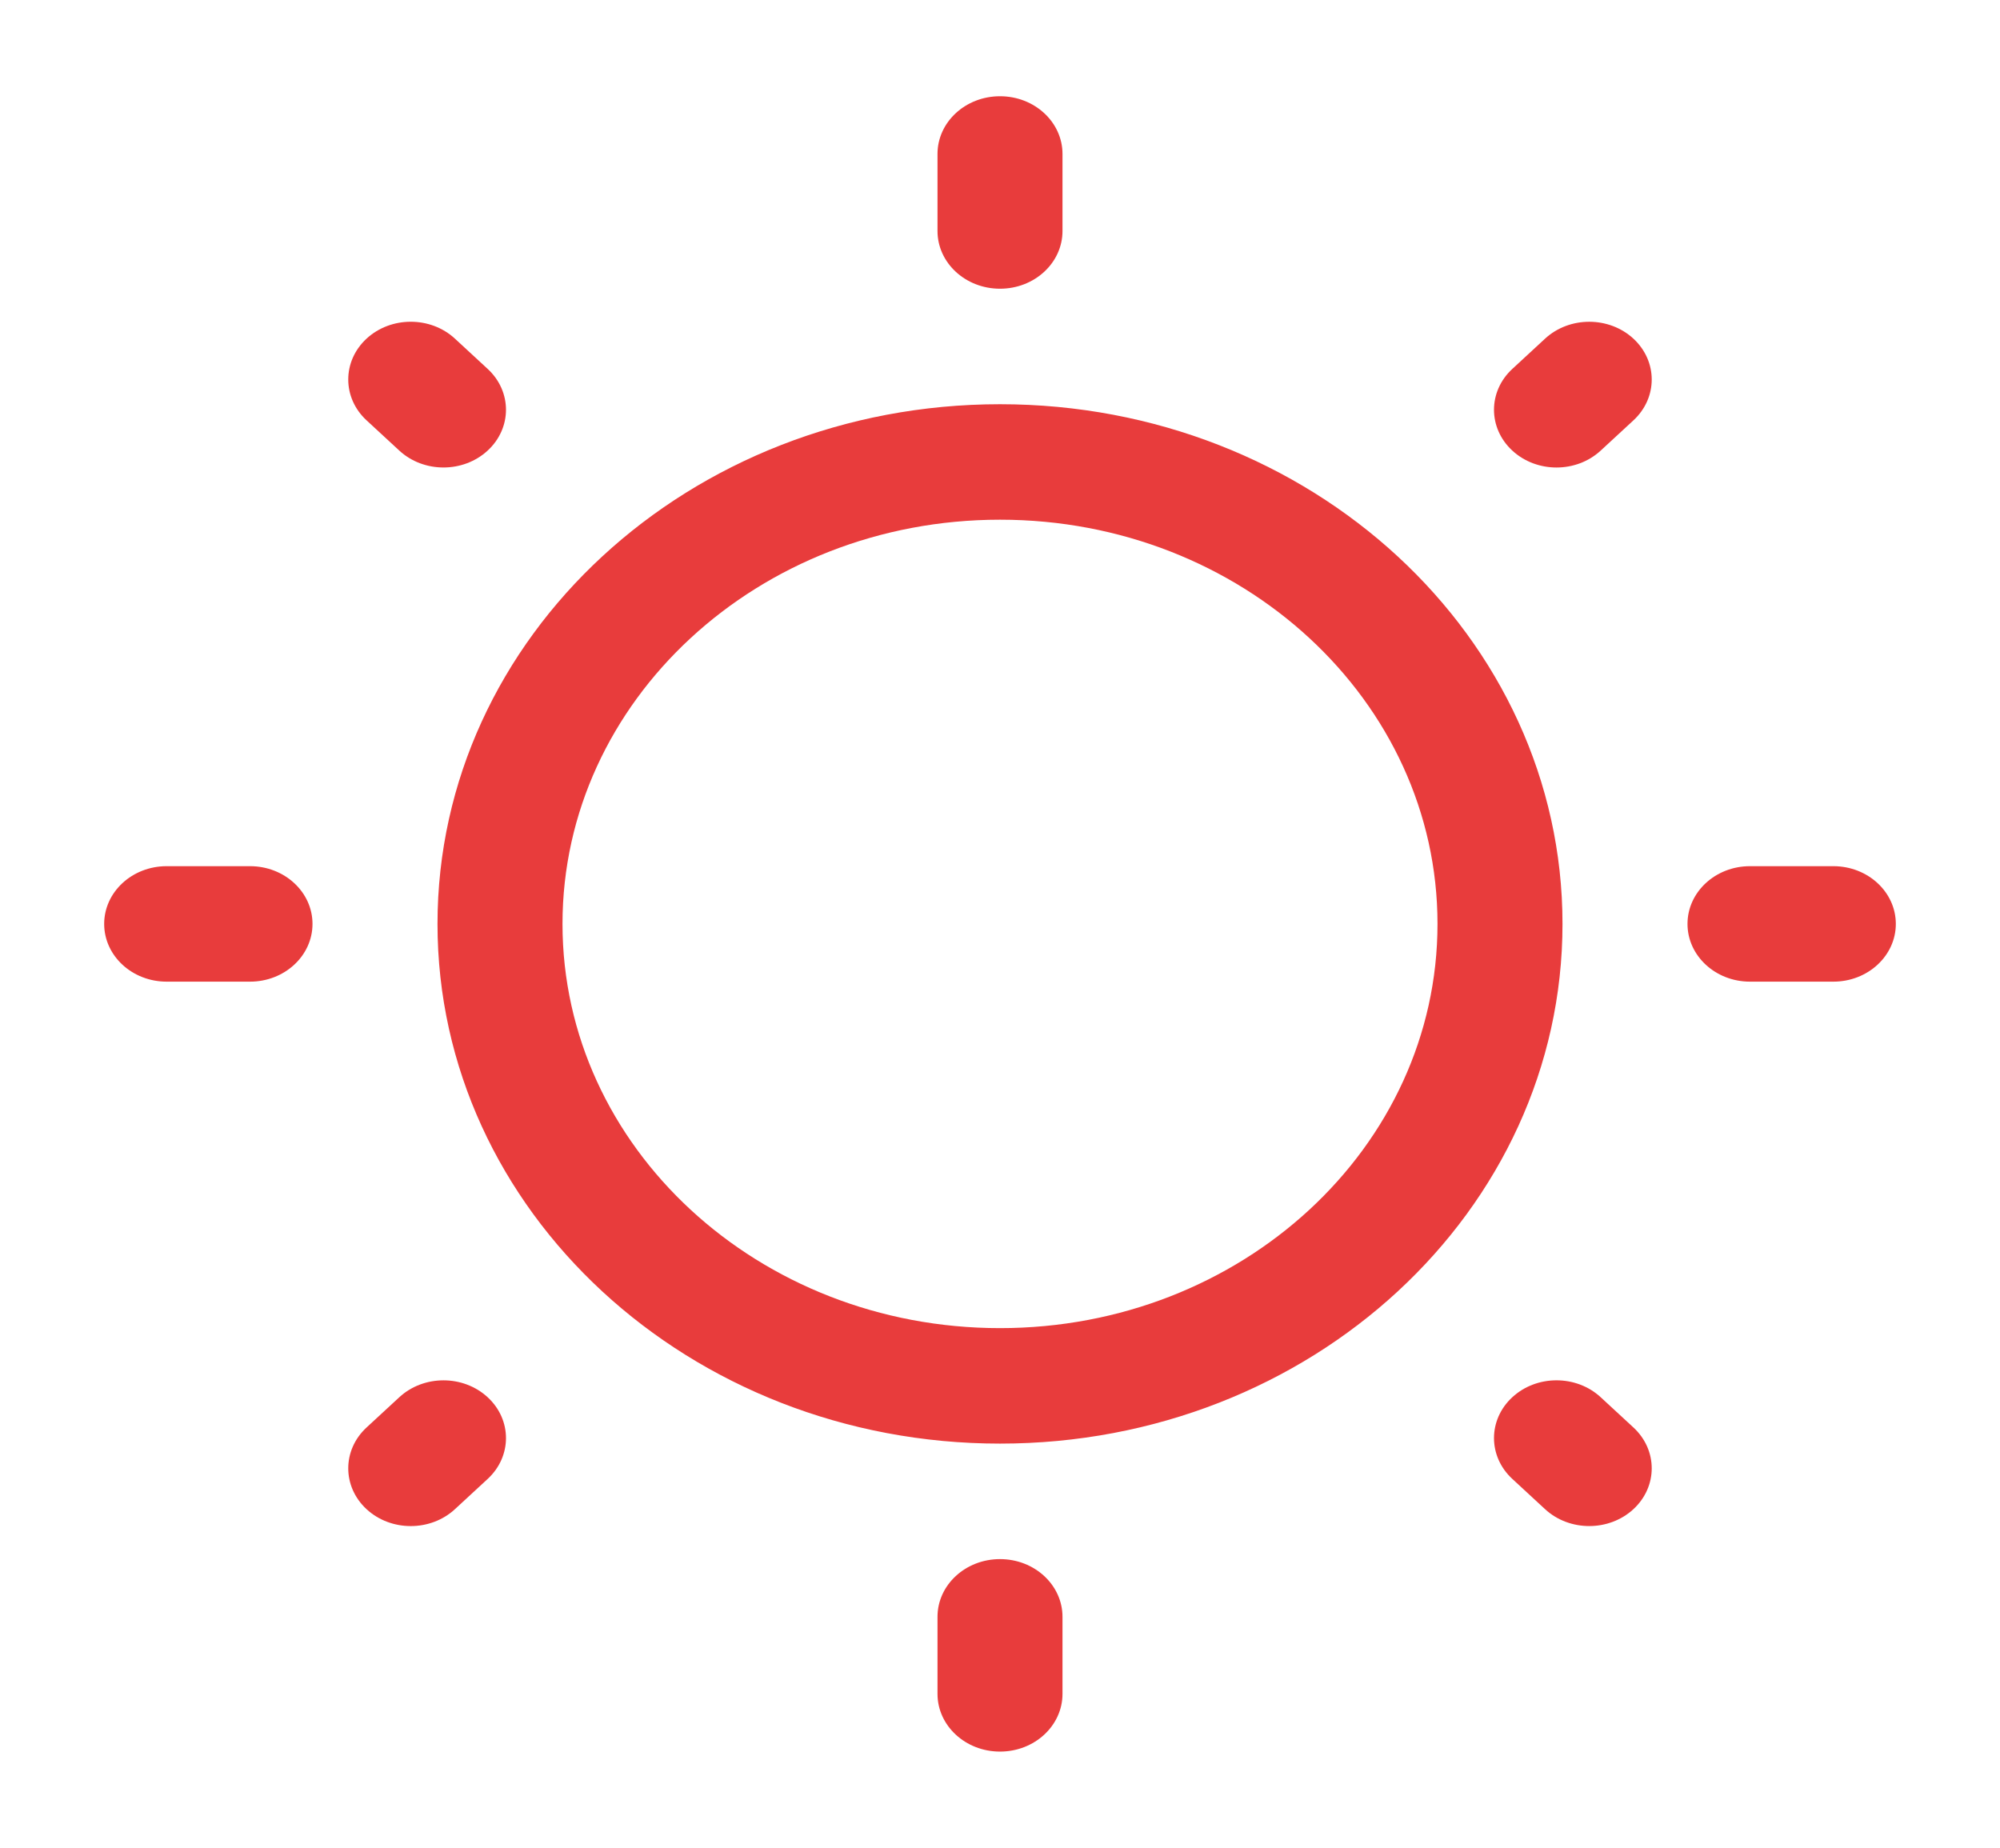 <svg width="92" height="85" viewBox="0 0 92 85" fill="none" xmlns="http://www.w3.org/2000/svg">
<path fill-rule="evenodd" clip-rule="evenodd" d="M46 4.427C47.588 4.427 48.875 5.616 48.875 7.083V10.625C48.875 12.092 47.588 13.281 46 13.281C44.412 13.281 43.125 12.092 43.125 10.625V7.083C43.125 5.616 44.412 4.427 46 4.427ZM16.861 15.578C17.984 14.541 19.805 14.541 20.927 15.578L22.433 16.97C23.556 18.007 23.556 19.689 22.433 20.726C21.31 21.764 19.49 21.764 18.367 20.726L16.861 19.335C15.739 18.298 15.739 16.616 16.861 15.578ZM75.138 15.579C76.26 16.617 76.26 18.299 75.138 19.336L73.632 20.727C72.509 21.765 70.689 21.765 69.566 20.727C68.443 19.69 68.443 18.008 69.566 16.971L71.072 15.579C72.195 14.542 74.015 14.542 75.138 15.579ZM46 23.906C34.885 23.906 25.875 32.231 25.875 42.5C25.875 52.769 34.885 61.094 46 61.094C57.115 61.094 66.125 52.769 66.125 42.5C66.125 32.231 57.115 23.906 46 23.906ZM20.125 42.5C20.125 29.297 31.71 18.594 46 18.594C60.29 18.594 71.875 29.297 71.875 42.5C71.875 55.703 60.29 66.406 46 66.406C31.71 66.406 20.125 55.703 20.125 42.5ZM4.792 42.5C4.792 41.033 6.079 39.844 7.667 39.844H11.5C13.088 39.844 14.375 41.033 14.375 42.5C14.375 43.967 13.088 45.156 11.5 45.156H7.667C6.079 45.156 4.792 43.967 4.792 42.5ZM77.625 42.5C77.625 41.033 78.912 39.844 80.5 39.844H84.333C85.921 39.844 87.208 41.033 87.208 42.5C87.208 43.967 85.921 45.156 84.333 45.156H80.5C78.912 45.156 77.625 43.967 77.625 42.5ZM69.566 64.273C70.689 63.235 72.509 63.235 73.632 64.273L75.138 65.664C76.26 66.702 76.26 68.383 75.138 69.421C74.015 70.458 72.195 70.458 71.072 69.421L69.566 68.029C68.443 66.992 68.443 65.31 69.566 64.273ZM22.433 64.274C23.556 65.311 23.556 66.993 22.433 68.031L20.927 69.422C19.805 70.459 17.984 70.459 16.861 69.422C15.739 68.384 15.739 66.702 16.861 65.665L18.367 64.274C19.49 63.236 21.31 63.236 22.433 64.274ZM46 71.719C47.588 71.719 48.875 72.908 48.875 74.375V77.917C48.875 79.384 47.588 80.573 46 80.573C44.412 80.573 43.125 79.384 43.125 77.917V74.375C43.125 72.908 44.412 71.719 46 71.719Z" fill="#e83c3c"/>
</svg>

